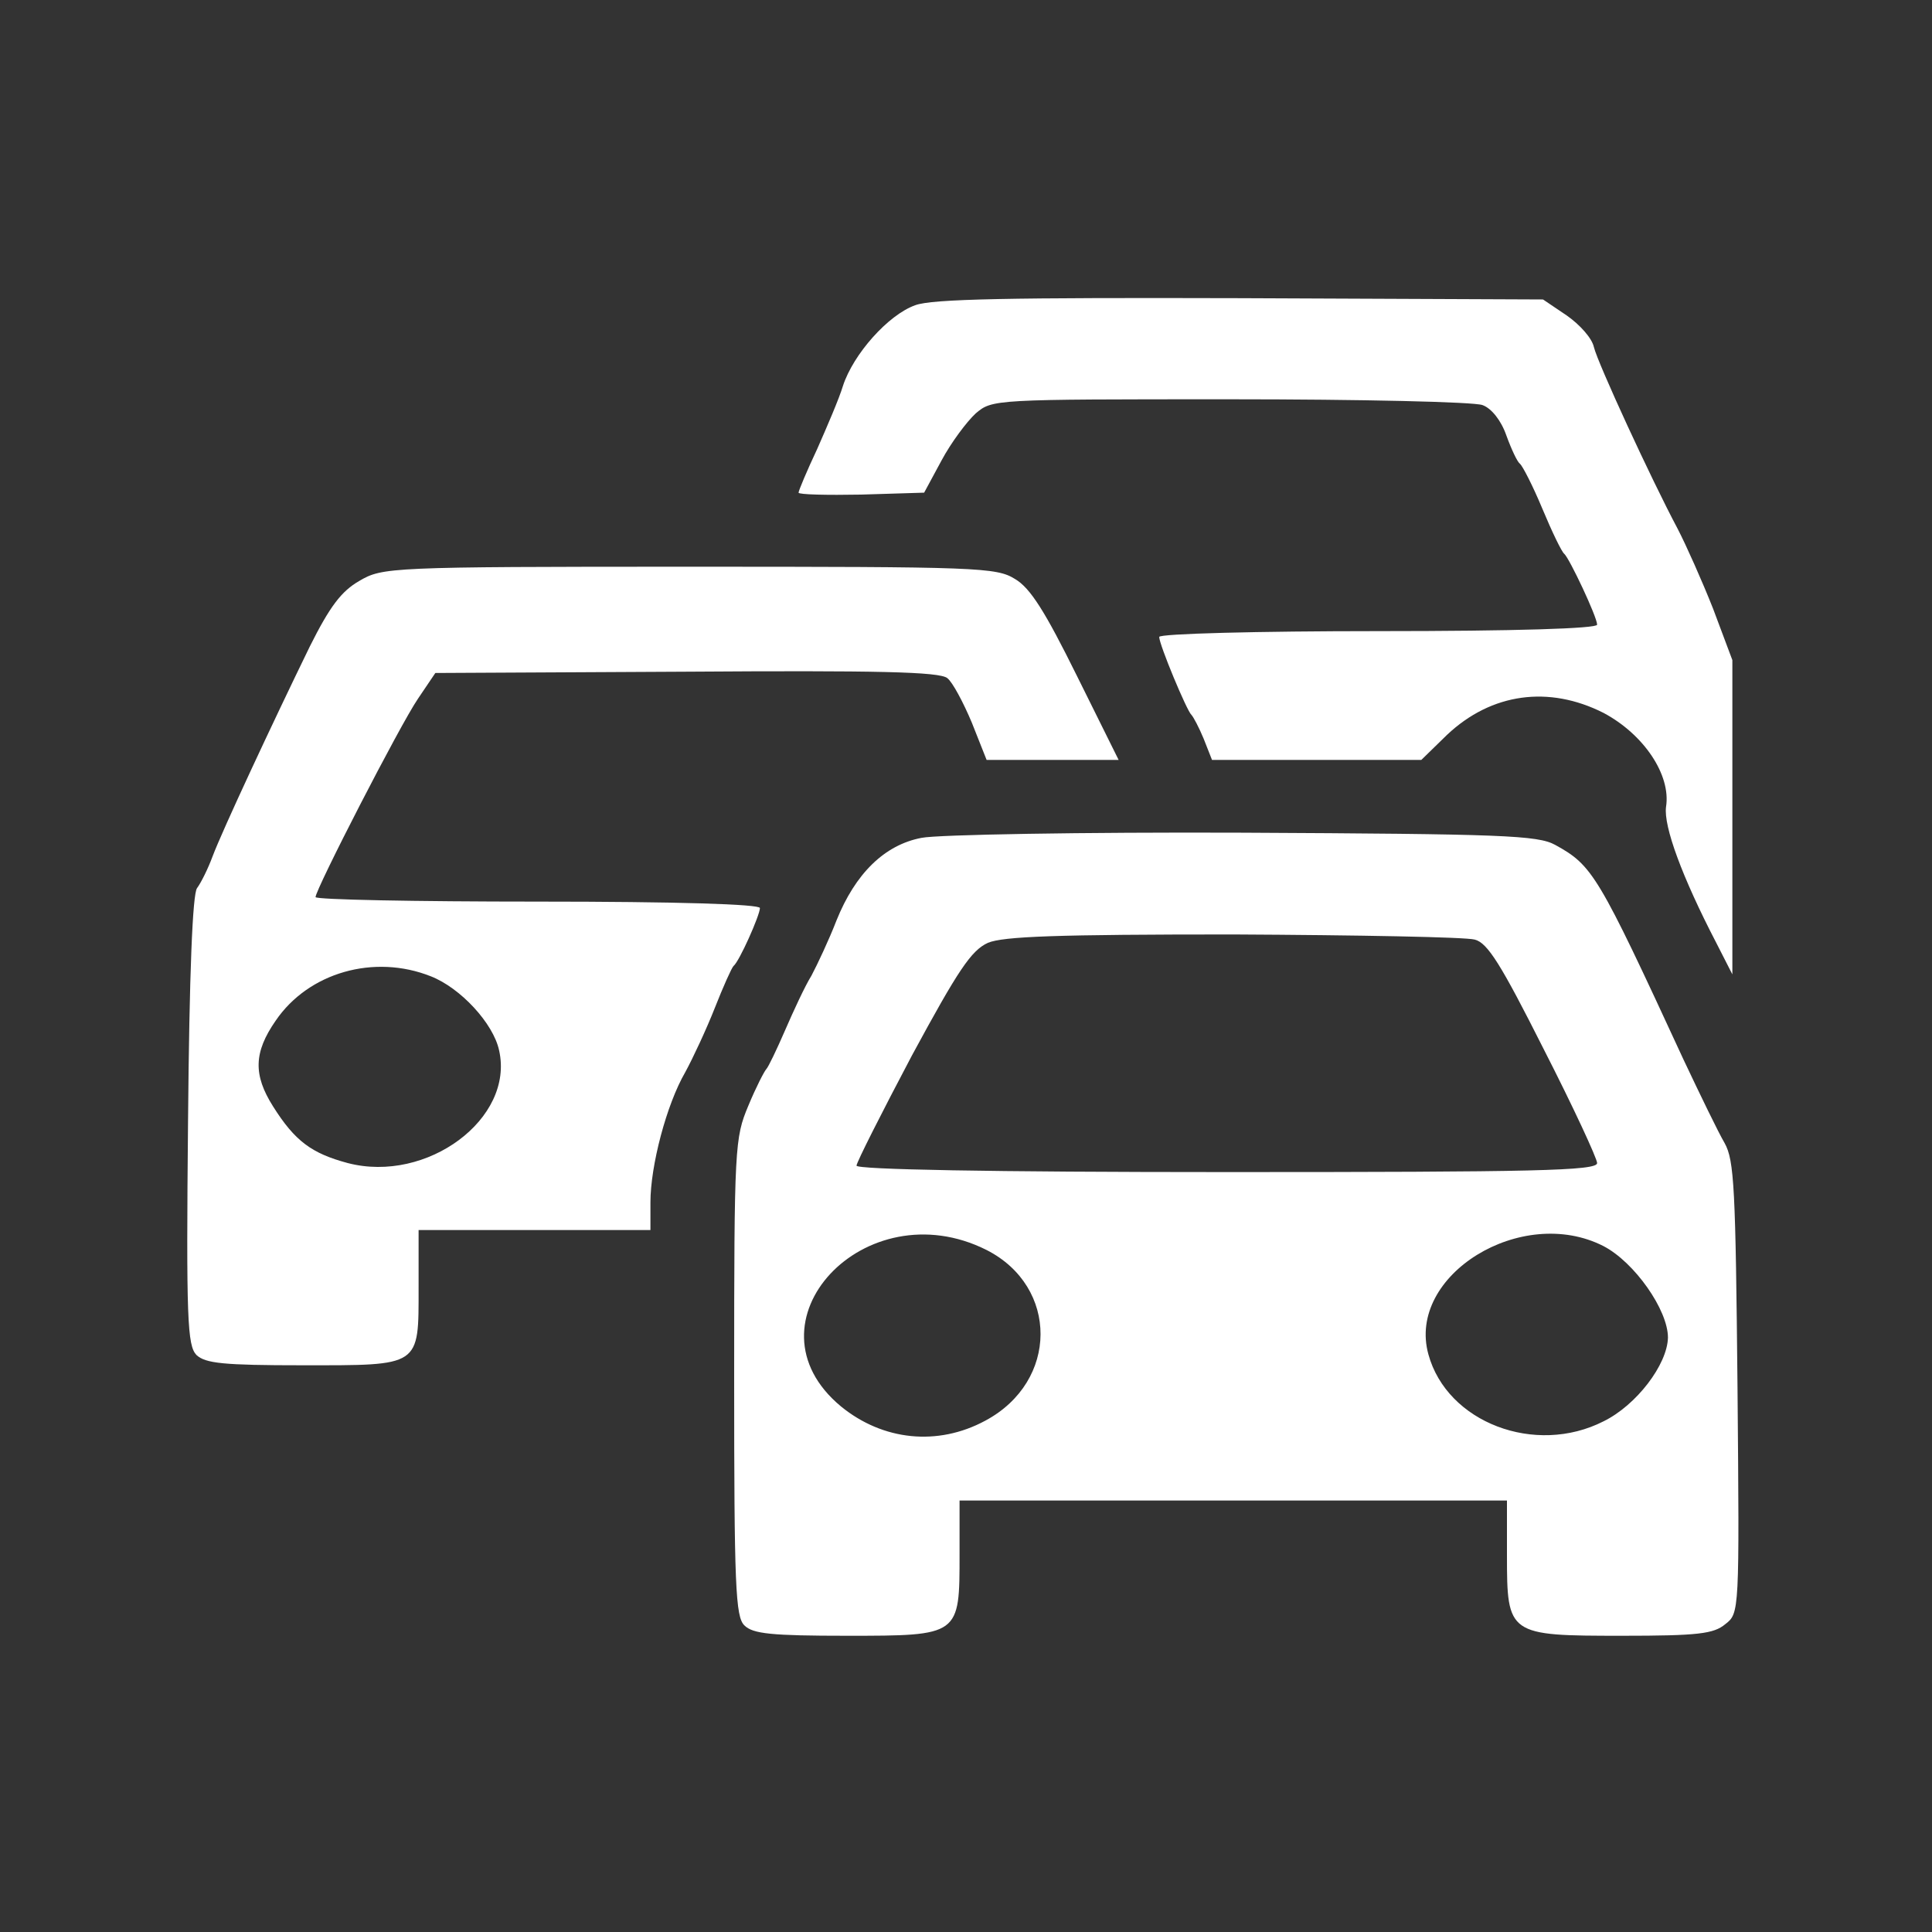 <?xml version="1.0" standalone="no"?>
<!DOCTYPE svg PUBLIC "-//W3C//DTD SVG 20010904//EN"
 "http://www.w3.org/TR/2001/REC-SVG-20010904/DTD/svg10.dtd">
<svg version="1.0" xmlns="http://www.w3.org/2000/svg"
 width="300pt" height="300pt" viewBox="0 0 300 300"
 preserveAspectRatio="xMidYMid meet">
<rect x="0" y="0" width="300" height="300" fill="#333333" stroke="none"/>
<g transform="translate(0,300) scale(0.1,-0.1)"
fill="#FFFFFF" stroke="none">
<path d="M1421 2526 c-42 -15 -96 -76 -112 -125 -6 -20 -25 -64 -40 -98 -16
-34 -29 -65 -29 -68 0 -3 44 -4 97 -3 l98 3 27 50 c15 28 39 60 53 73 26 22
27 22 395 22 203 0 379 -4 392 -9 14 -5 29 -24 37 -47 8 -22 17 -41 21 -44 4
-3 20 -34 35 -70 15 -36 30 -67 34 -70 8 -7 51 -98 51 -110 0 -6 -126 -10
-340 -10 -187 0 -340 -4 -340 -9 0 -12 43 -115 50 -121 3 -3 12 -20 19 -37
l13 -33 163 0 162 0 40 39 c69 65 158 77 243 34 62 -33 105 -96 97 -146 -4
-30 25 -109 78 -211 l25 -49 0 244 0 244 -30 80 c-17 43 -42 99 -55 124 -41
77 -124 257 -130 282 -3 14 -22 35 -42 49 l-37 25 -470 2 c-356 1 -479 -1
-505 -11z"/>
<path d="M558 2098 c-28 -16 -46 -40 -77 -102 -58 -119 -136 -286 -151 -326
-7 -19 -18 -41 -24 -49 -7 -9 -12 -132 -14 -361 -3 -310 -1 -349 13 -364 14
-13 41 -16 165 -16 184 0 180 -3 180 121 l0 89 180 0 180 0 0 43 c0 57 25 152
54 202 12 22 33 67 46 100 13 33 26 62 29 65 9 7 41 79 41 90 0 6 -130 10
-345 10 -190 0 -345 3 -345 7 0 12 131 267 159 308 l27 40 389 2 c296 2 394 0
406 -10 8 -6 25 -38 38 -69 l23 -58 103 0 102 0 -65 131 c-49 99 -72 136 -96
150 -29 18 -57 19 -506 19 -467 0 -476 -1 -512 -22z m111 -614 c46 -18 97 -73
106 -115 24 -106 -112 -207 -235 -175 -56 15 -82 34 -116 88 -31 49 -30 84 4
133 51 75 153 104 241 69z"/>
<path d="M1431 1699 c-58 -11 -103 -56 -132 -128 -12 -31 -30 -69 -39 -86 -10
-16 -28 -55 -41 -85 -13 -30 -26 -57 -29 -60 -3 -3 -16 -28 -28 -57 -21 -50
-22 -63 -22 -422 0 -323 2 -372 16 -385 13 -13 42 -16 159 -16 176 0 175 0
175 127 l0 83 425 0 425 0 0 -85 c0 -124 2 -125 179 -125 118 0 142 3 160 18
22 17 22 18 19 367 -3 310 -5 353 -20 380 -10 17 -38 75 -64 130 -133 288
-141 301 -199 333 -27 15 -82 17 -485 19 -250 1 -475 -3 -499 -8z m859 -158
c20 -5 41 -39 107 -170 46 -90 83 -170 83 -177 0 -12 -97 -14 -575 -14 -368 0
-575 4 -575 10 0 5 39 82 86 171 72 133 92 163 118 175 24 10 107 13 381 13
193 -1 361 -4 375 -8z m-758 -482 c112 -57 112 -204 -2 -265 -74 -40 -159 -31
-224 22 -157 130 37 338 226 243z m958 6 c48 -25 100 -99 100 -142 -1 -42 -49
-105 -100 -130 -106 -54 -243 -2 -272 104 -34 123 145 233 272 168z"/>
</g>
</svg>
